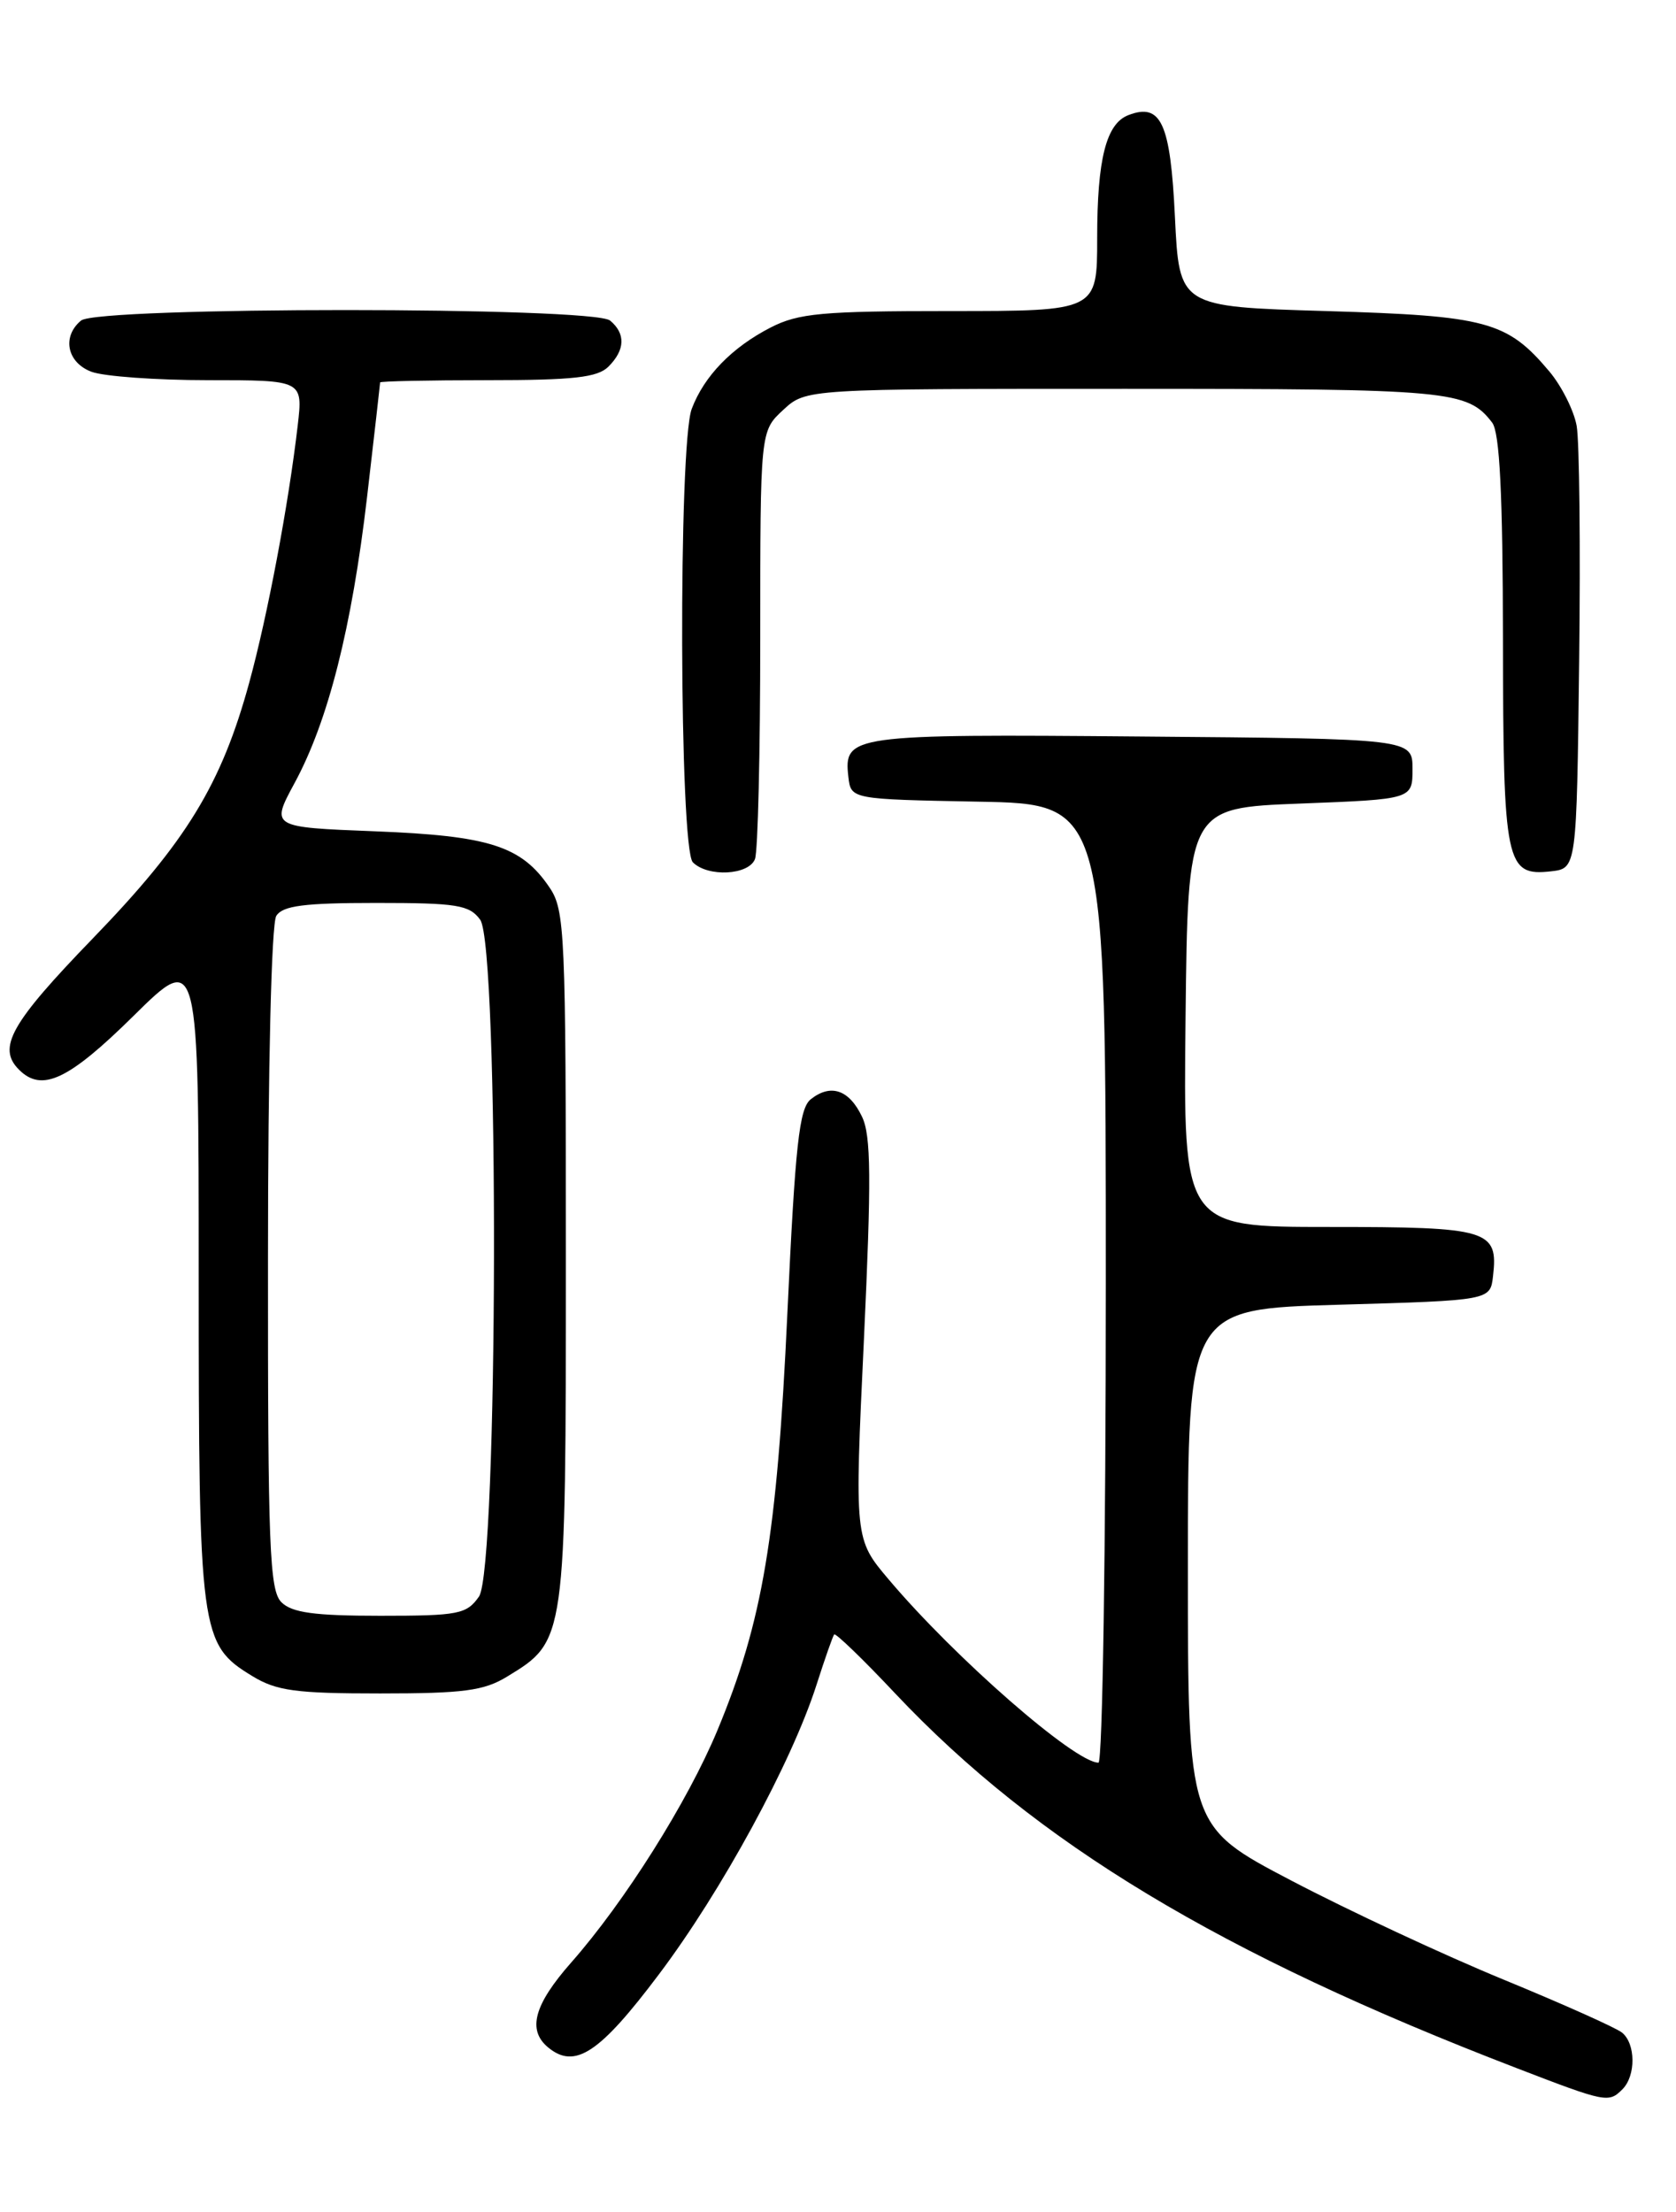 <?xml version="1.0" encoding="UTF-8" standalone="no"?>
<!DOCTYPE svg PUBLIC "-//W3C//DTD SVG 1.1//EN" "http://www.w3.org/Graphics/SVG/1.1/DTD/svg11.dtd" >
<svg xmlns="http://www.w3.org/2000/svg" xmlns:xlink="http://www.w3.org/1999/xlink" version="1.1" viewBox="0 0 194 256">
 <g >
 <path fill="currentColor"
d=" M 187.80 241.80 C 189.37 240.23 189.34 236.52 187.75 235.24 C 187.06 234.68 180.88 231.92 174.00 229.09 C 167.12 226.26 156.10 221.12 149.50 217.66 C 137.50 211.38 137.50 211.38 137.50 181.44 C 137.50 151.50 137.50 151.50 155.00 151.00 C 172.50 150.50 172.50 150.50 172.82 147.69 C 173.44 142.33 172.34 142.00 153.86 142.00 C 136.96 142.00 136.96 142.00 137.23 117.75 C 137.50 93.50 137.50 93.50 150.50 93.00 C 163.50 92.50 163.50 92.50 163.50 89.00 C 163.50 85.50 163.50 85.50 132.12 85.24 C 98.48 84.95 97.64 85.07 98.20 89.91 C 98.50 92.50 98.50 92.50 113.25 92.78 C 128.00 93.05 128.00 93.05 128.00 148.53 C 128.00 179.04 127.62 204.00 127.15 204.00 C 124.42 204.00 110.56 191.90 102.88 182.81 C 98.91 178.12 98.91 178.12 100.00 155.03 C 100.87 136.40 100.83 131.42 99.78 129.24 C 98.29 126.11 96.16 125.39 93.85 127.22 C 92.51 128.28 92.05 132.48 91.14 152.00 C 89.94 177.82 88.28 187.65 83.04 200.26 C 79.59 208.55 72.29 220.13 66.10 227.15 C 61.81 232.02 61.02 234.94 63.44 236.95 C 66.54 239.52 69.39 237.65 76.27 228.50 C 83.53 218.87 91.64 203.96 94.51 195.00 C 95.48 191.97 96.40 189.34 96.56 189.16 C 96.72 188.97 99.91 192.04 103.63 196.00 C 119.99 213.34 141.22 226.14 175.50 239.33 C 185.91 243.34 186.20 243.40 187.80 241.80 Z  M 58.70 194.04 C 65.51 189.89 65.50 189.98 65.50 145.50 C 65.50 107.86 65.39 105.33 63.60 102.70 C 60.36 97.91 56.66 96.73 43.42 96.21 C 31.33 95.74 31.33 95.74 34.10 90.62 C 37.99 83.44 40.72 72.65 42.49 57.51 C 43.32 50.36 44.00 44.40 44.00 44.26 C 44.00 44.12 49.59 44.00 56.43 44.00 C 66.39 44.00 69.17 43.69 70.43 42.43 C 72.37 40.49 72.43 38.61 70.62 37.10 C 68.67 35.48 11.33 35.48 9.38 37.10 C 7.15 38.95 7.75 41.95 10.57 43.02 C 11.98 43.56 18.07 44.00 24.10 44.00 C 35.07 44.00 35.07 44.00 34.46 49.25 C 33.40 58.36 30.98 71.23 28.85 79.00 C 25.63 90.78 21.57 97.42 10.76 108.59 C 1.23 118.44 -0.35 121.25 2.20 123.80 C 4.85 126.45 7.93 125.00 15.47 117.56 C 23.00 110.13 23.00 110.13 23.00 147.60 C 23.00 189.08 23.16 190.30 29.19 193.97 C 32.00 195.69 34.23 195.99 44.00 195.99 C 53.65 195.99 56.02 195.68 58.70 194.04 Z  M 87.39 99.42 C 87.73 98.55 88.00 87.05 88.00 73.87 C 88.00 49.90 88.00 49.90 90.65 47.45 C 93.29 45.00 93.29 45.00 130.21 45.00 C 167.91 45.00 169.85 45.18 172.72 48.91 C 173.59 50.05 173.95 57.12 173.97 74.06 C 174.00 100.04 174.29 101.43 179.55 100.84 C 182.50 100.50 182.50 100.50 182.79 76.50 C 182.95 63.30 182.82 51.05 182.50 49.28 C 182.18 47.51 180.76 44.68 179.34 42.99 C 174.45 37.18 172.11 36.55 153.50 36.00 C 136.50 35.50 136.50 35.50 136.00 25.10 C 135.48 14.23 134.40 11.87 130.62 13.32 C 128.04 14.30 127.00 18.41 127.00 27.57 C 127.00 36.00 127.00 36.00 109.96 36.00 C 95.18 36.00 92.43 36.25 89.21 37.90 C 84.73 40.20 81.50 43.52 80.07 47.32 C 78.51 51.43 78.63 98.23 80.20 99.80 C 81.94 101.54 86.68 101.29 87.39 99.42 Z  M 32.57 185.43 C 31.20 184.05 31.00 179.07 31.02 145.68 C 31.02 123.37 31.42 106.88 31.98 106.00 C 32.72 104.82 35.19 104.50 43.54 104.50 C 52.90 104.50 54.33 104.73 55.58 106.44 C 57.80 109.47 57.67 181.60 55.44 184.78 C 54.01 186.82 53.08 187.00 44.01 187.00 C 36.37 187.00 33.79 186.64 32.57 185.43 Z "/>
</g>
</svg>